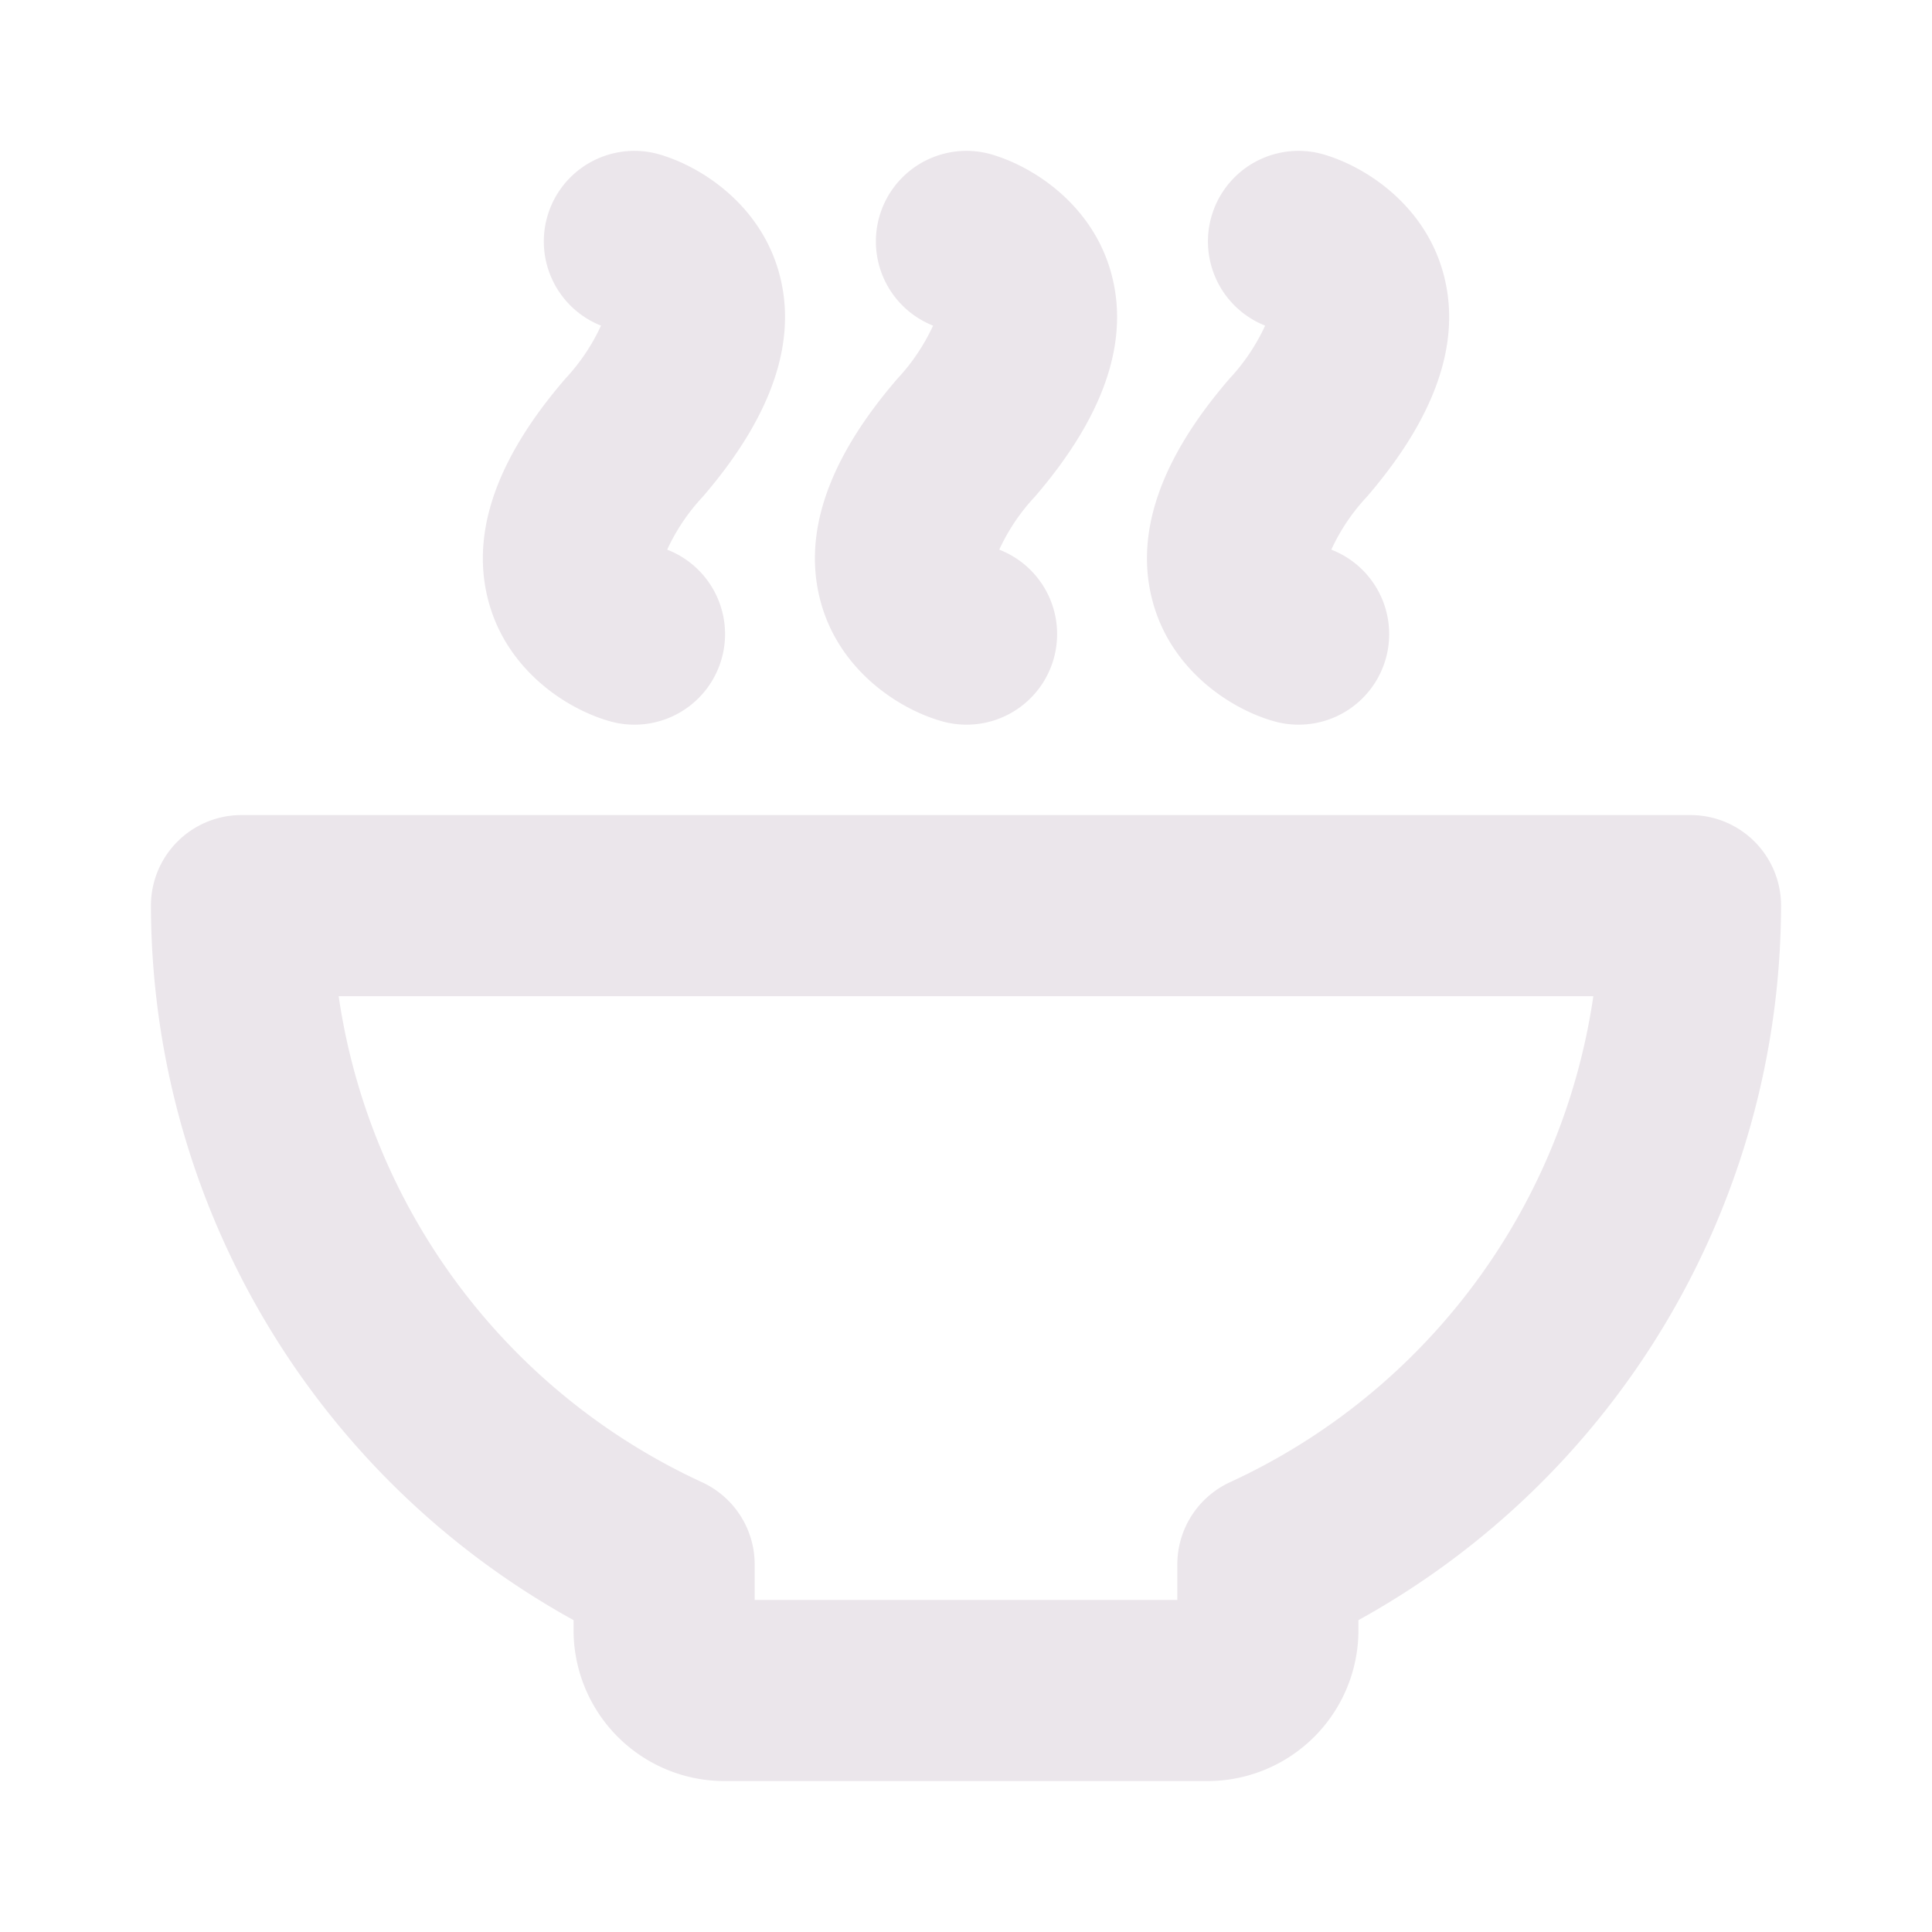<svg xmlns="http://www.w3.org/2000/svg" width="24" height="24" fill="none" viewBox="0 0 24 24">
  <path fill="#EBE6EB" d="M21 10.125H3a1.125 1.125 0 0 0-1.125 1.125 10.16 10.16 0 0 0 5.25 8.876v.124A1.875 1.875 0 0 0 9 22.125h6a1.875 1.875 0 0 0 1.875-1.875v-.124a10.16 10.16 0 0 0 5.25-8.876A1.125 1.125 0 0 0 21 10.125Zm-5.719 8.287a1.125 1.125 0 0 0-.656 1.021v.442h-5.25v-.442a1.125 1.125 0 0 0-.656-1.021 7.905 7.905 0 0 1-4.512-6.037h15.586a7.903 7.903 0 0 1-4.512 6.037ZM7.025 4.702c.181-.194.33-.416.441-.657a1.125 1.125 0 0 1 .722-2.128c.532.154 1.238.622 1.479 1.435.254.856-.063 1.805-.938 2.82a2.47 2.47 0 0 0-.441.656 1.125 1.125 0 0 1-.725 2.128c-.532-.154-1.239-.622-1.48-1.434-.254-.857.063-1.803.942-2.82Zm4.125 0c.181-.194.33-.416.441-.657a1.125 1.125 0 0 1 .722-2.128c.532.154 1.238.622 1.479 1.435.254.856-.063 1.805-.938 2.82a2.47 2.47 0 0 0-.441.656 1.125 1.125 0 0 1-.725 2.128c-.532-.154-1.239-.622-1.48-1.434-.254-.857.063-1.803.942-2.82Zm4.125 0c.181-.194.33-.416.441-.657a1.125 1.125 0 0 1 .722-2.128c.532.154 1.238.622 1.479 1.435.254.856-.063 1.805-.938 2.82a2.47 2.47 0 0 0-.441.656 1.125 1.125 0 0 1-.725 2.128c-.532-.154-1.239-.622-1.48-1.434-.254-.857.063-1.803.942-2.82Z"/>
</svg>
